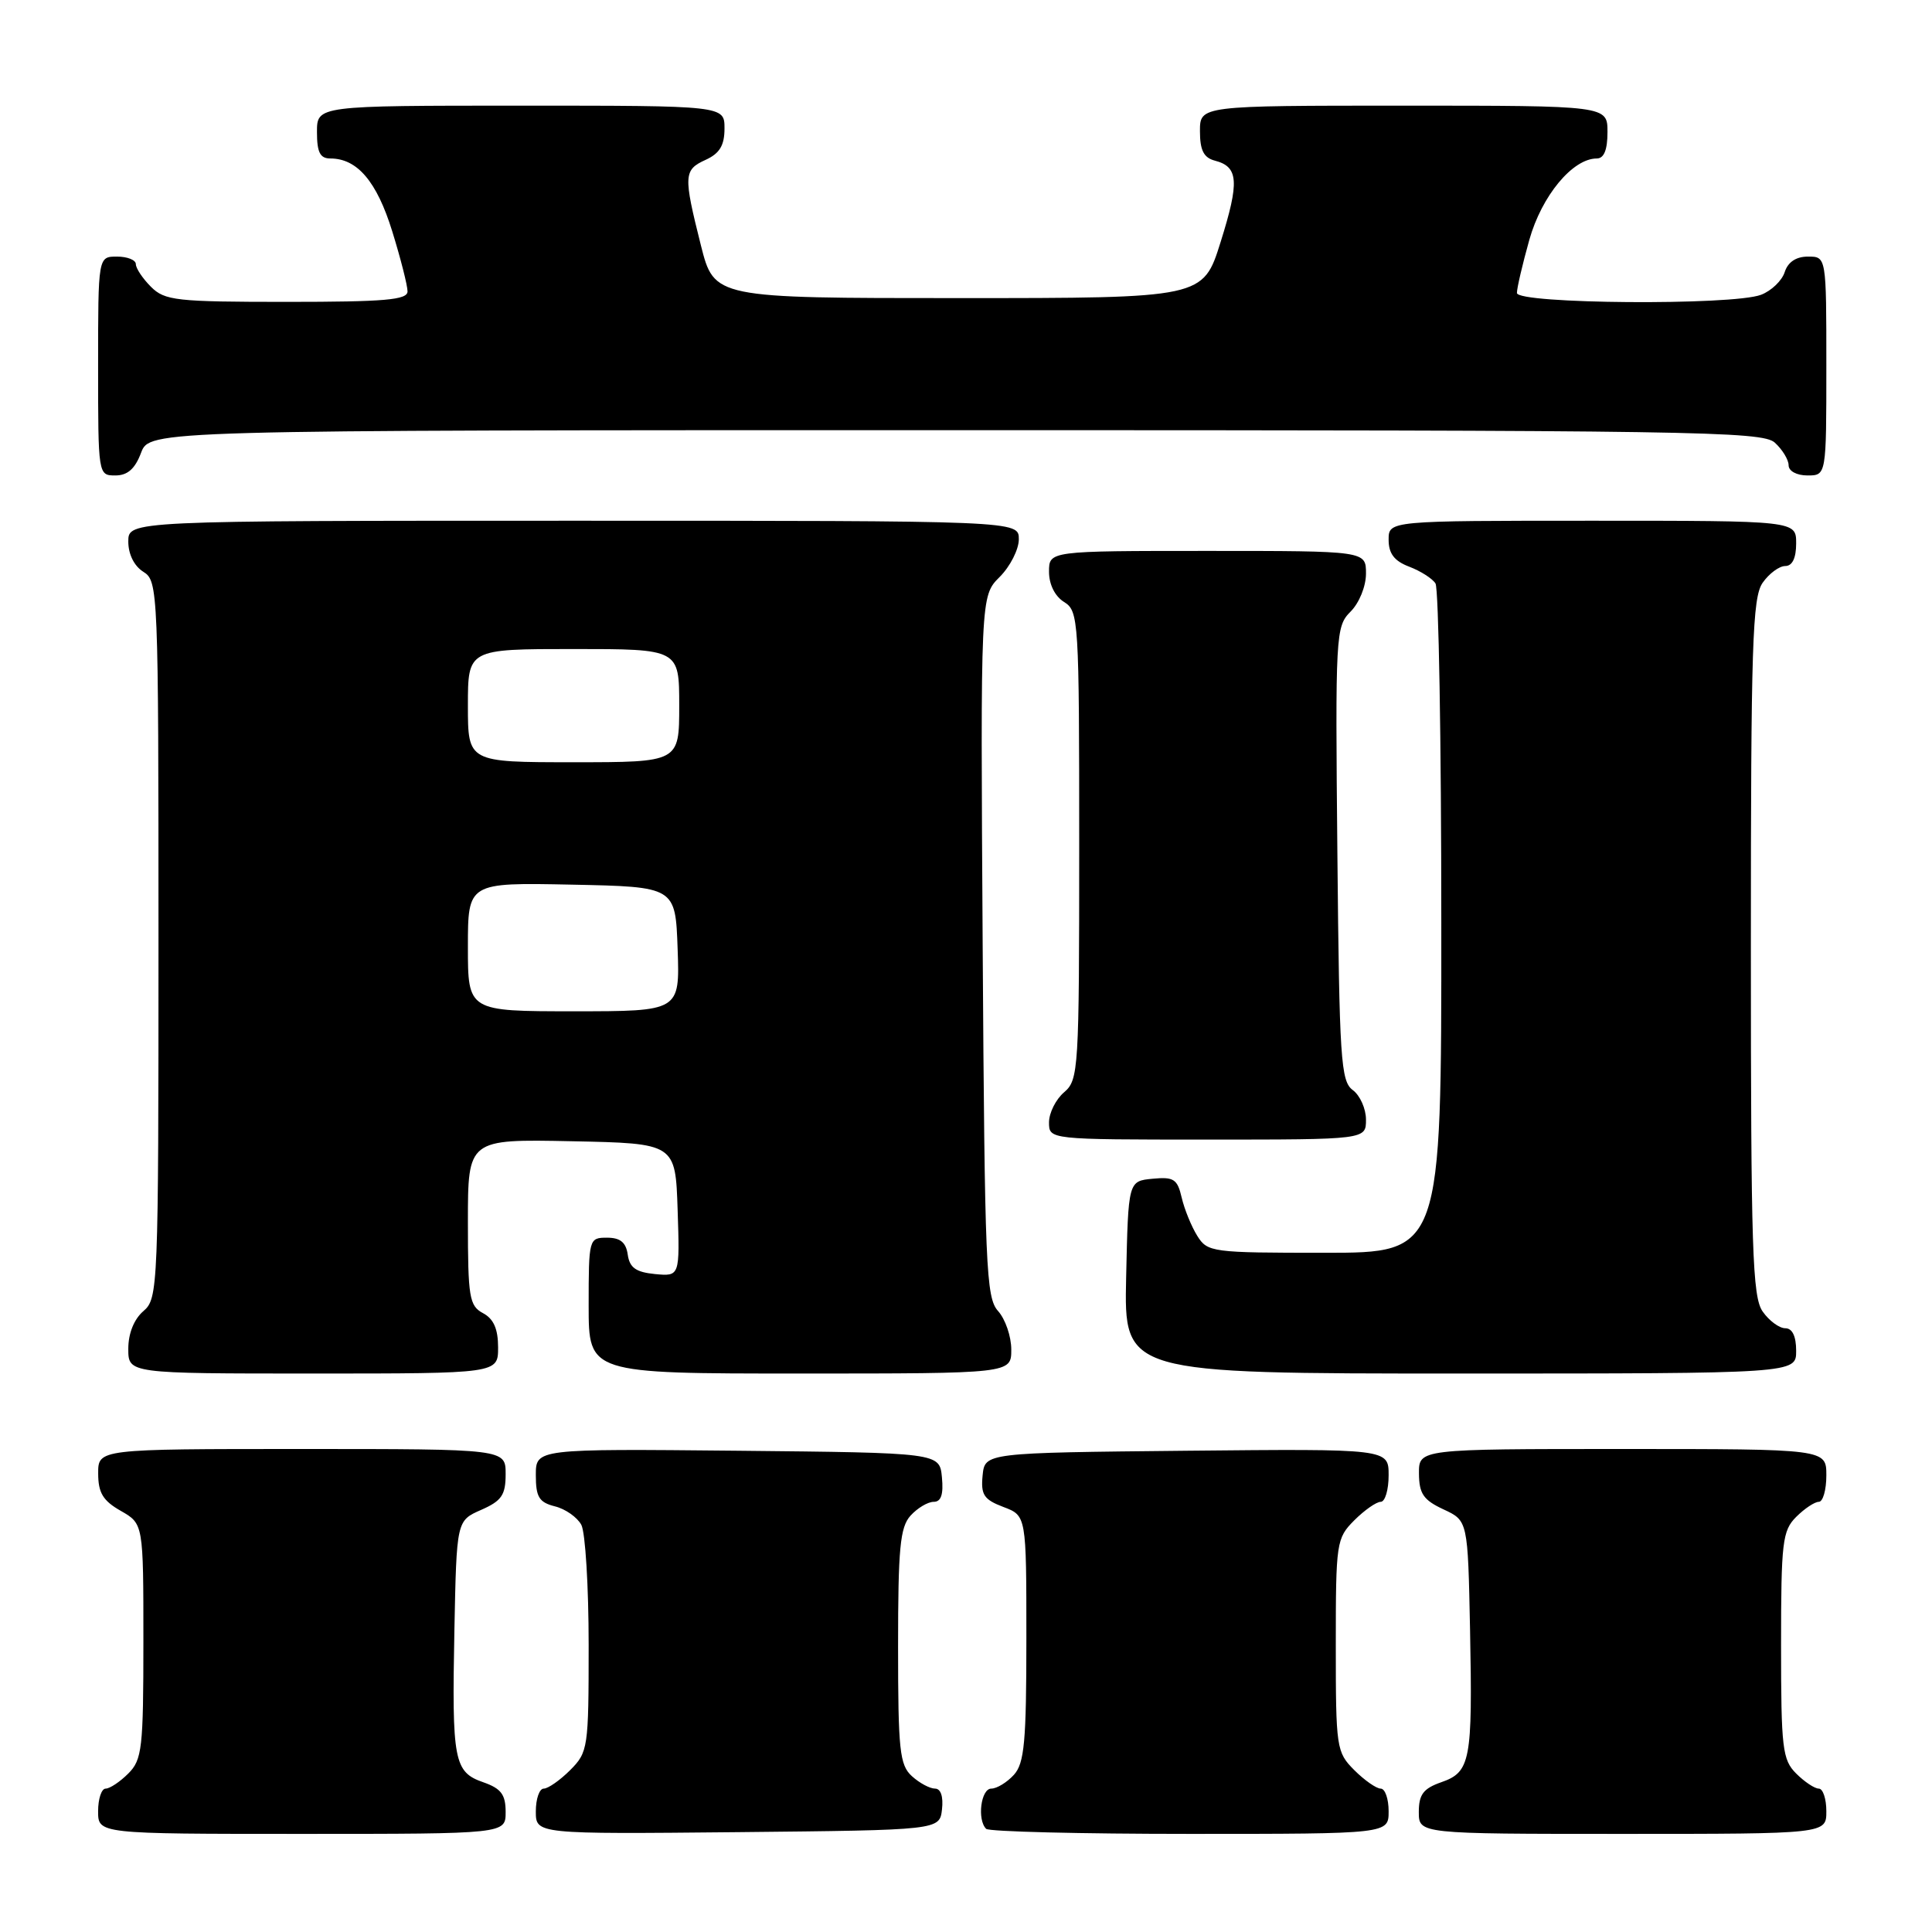 <?xml version="1.0" encoding="UTF-8" standalone="no"?>
<!DOCTYPE svg PUBLIC "-//W3C//DTD SVG 1.1//EN" "http://www.w3.org/Graphics/SVG/1.1/DTD/svg11.dtd" >
<svg xmlns="http://www.w3.org/2000/svg" xmlns:xlink="http://www.w3.org/1999/xlink" version="1.1" viewBox="0 0 256 256">
 <g >
 <path fill="currentColor"
d=" M 67.00 240.10 C 67.00 237.78 66.40 236.99 64.04 236.16 C 60.15 234.81 59.87 233.34 60.21 216.00 C 60.50 201.50 60.50 201.50 63.75 200.07 C 66.48 198.87 67.00 198.10 67.00 195.32 C 67.00 192.00 67.00 192.00 40.00 192.00 C 13.00 192.00 13.00 192.00 13.01 195.25 C 13.01 197.81 13.65 198.86 16.01 200.20 C 19.00 201.91 19.00 201.91 19.00 217.45 C 19.00 231.67 18.83 233.17 17.00 235.00 C 15.90 236.10 14.55 237.00 14.00 237.00 C 13.45 237.00 13.00 238.35 13.00 240.00 C 13.00 243.00 13.00 243.00 40.00 243.00 C 67.00 243.00 67.00 243.00 67.00 240.10 Z  M 124.82 239.75 C 125.01 238.06 124.66 237.00 123.90 237.00 C 123.21 237.00 121.83 236.26 120.83 235.35 C 119.21 233.88 119.00 231.94 119.00 218.17 C 119.00 205.14 119.26 202.37 120.65 200.83 C 121.57 199.82 122.94 199.00 123.72 199.00 C 124.70 199.00 125.03 198.03 124.81 195.75 C 124.50 192.50 124.50 192.50 97.75 192.23 C 71.00 191.97 71.00 191.97 71.00 195.46 C 71.00 198.37 71.43 199.07 73.53 199.60 C 74.92 199.94 76.49 201.05 77.03 202.05 C 77.56 203.05 78.00 210.22 78.00 217.98 C 78.00 231.63 77.92 232.17 75.55 234.55 C 74.20 235.90 72.62 237.00 72.05 237.00 C 71.47 237.00 71.00 238.36 71.00 240.02 C 71.00 243.03 71.00 243.03 97.75 242.77 C 124.50 242.50 124.50 242.50 124.82 239.75 Z  M 184.00 240.00 C 184.00 238.35 183.53 237.00 182.95 237.00 C 182.38 237.00 180.80 235.90 179.45 234.55 C 177.08 232.17 177.00 231.63 177.00 218.00 C 177.00 204.37 177.08 203.83 179.45 201.45 C 180.80 200.10 182.38 199.00 182.95 199.00 C 183.53 199.00 184.00 197.42 184.00 195.48 C 184.00 191.97 184.00 191.97 157.25 192.23 C 130.50 192.50 130.50 192.50 130.20 195.51 C 129.95 198.07 130.37 198.70 132.95 199.68 C 136.00 200.83 136.00 200.83 136.00 217.08 C 136.00 230.81 135.74 233.63 134.35 235.17 C 133.43 236.18 132.08 237.00 131.35 237.00 C 129.98 237.00 129.45 241.12 130.67 242.33 C 131.03 242.70 143.18 243.00 157.67 243.00 C 184.00 243.00 184.00 243.00 184.00 240.00 Z  M 242.00 240.00 C 242.00 238.35 241.55 237.00 241.00 237.00 C 240.45 237.00 239.10 236.10 238.00 235.00 C 236.18 233.18 236.00 231.67 236.00 218.00 C 236.00 204.33 236.18 202.82 238.00 201.00 C 239.10 199.90 240.45 199.00 241.00 199.00 C 241.55 199.00 242.00 197.43 242.00 195.50 C 242.00 192.00 242.00 192.00 215.00 192.00 C 188.00 192.00 188.00 192.00 188.02 195.25 C 188.04 197.93 188.61 198.76 191.27 200.00 C 194.50 201.50 194.50 201.50 194.79 216.00 C 195.13 233.34 194.85 234.81 190.96 236.16 C 188.60 236.99 188.00 237.78 188.00 240.10 C 188.00 243.00 188.00 243.00 215.00 243.00 C 242.00 243.00 242.00 243.00 242.00 240.00 Z  M 66.00 178.54 C 66.00 176.09 65.41 174.75 64.00 174.00 C 62.19 173.03 62.00 171.91 62.00 161.94 C 62.00 150.94 62.00 150.94 75.75 151.22 C 89.50 151.50 89.50 151.50 89.79 160.32 C 90.08 169.13 90.08 169.13 86.79 168.82 C 84.26 168.57 83.43 167.98 83.18 166.25 C 82.95 164.62 82.19 164.00 80.43 164.00 C 78.04 164.00 78.00 164.14 78.00 173.00 C 78.00 182.00 78.00 182.00 106.00 182.00 C 134.00 182.00 134.00 182.00 134.00 178.83 C 134.00 177.08 133.21 174.79 132.25 173.72 C 130.65 171.95 130.48 167.94 130.21 125.39 C 129.92 78.98 129.92 78.98 132.46 76.45 C 133.86 75.05 135.00 72.80 135.00 71.45 C 135.00 69.00 135.00 69.00 76.00 69.00 C 17.00 69.00 17.00 69.00 17.00 71.76 C 17.00 73.44 17.78 75.01 19.00 75.77 C 20.95 76.99 21.00 78.10 21.00 124.52 C 21.00 170.78 20.95 172.06 19.00 173.73 C 17.76 174.80 17.00 176.68 17.00 178.72 C 17.00 182.00 17.00 182.00 41.50 182.00 C 66.00 182.00 66.00 182.00 66.00 178.54 Z  M 238.00 179.00 C 238.00 177.05 237.49 176.00 236.56 176.00 C 235.76 176.00 234.41 175.00 233.56 173.78 C 232.20 171.84 232.00 165.56 232.00 125.50 C 232.00 85.44 232.20 79.16 233.56 77.22 C 234.41 76.00 235.76 75.00 236.56 75.00 C 237.49 75.00 238.00 73.95 238.00 72.00 C 238.00 69.00 238.00 69.00 211.00 69.00 C 184.00 69.00 184.00 69.00 184.00 71.52 C 184.00 73.35 184.75 74.34 186.73 75.09 C 188.23 75.66 189.80 76.66 190.21 77.31 C 190.63 77.97 190.98 98.19 190.98 122.25 C 191.00 166.00 191.00 166.00 175.52 166.00 C 160.56 166.00 160.00 165.93 158.64 163.75 C 157.87 162.51 156.94 160.24 156.58 158.69 C 156.01 156.23 155.53 155.92 152.72 156.19 C 149.50 156.50 149.50 156.50 149.22 169.25 C 148.94 182.00 148.94 182.00 193.47 182.00 C 238.00 182.00 238.00 182.00 238.00 179.00 Z  M 181.00 148.36 C 181.00 146.91 180.21 145.15 179.25 144.44 C 177.66 143.28 177.47 140.38 177.21 113.12 C 176.93 84.01 176.98 83.02 178.96 81.04 C 180.11 79.89 181.00 77.69 181.00 76.00 C 181.00 73.00 181.00 73.00 160.00 73.00 C 139.00 73.00 139.00 73.00 139.00 75.76 C 139.00 77.44 139.78 79.01 141.00 79.77 C 142.93 80.97 143.00 82.10 143.00 112.02 C 143.00 141.78 142.92 143.09 141.00 144.73 C 139.90 145.67 139.00 147.47 139.00 148.72 C 139.00 151.00 139.00 151.00 160.00 151.00 C 181.00 151.00 181.00 151.00 181.00 148.36 Z  M 18.69 60.00 C 19.83 57.00 19.83 57.00 126.58 57.00 C 224.52 57.00 233.49 57.14 235.17 58.65 C 236.18 59.57 237.00 60.92 237.00 61.65 C 237.00 62.42 238.07 63.00 239.50 63.00 C 242.00 63.00 242.00 63.00 242.00 48.50 C 242.00 34.00 242.00 34.00 239.57 34.00 C 237.99 34.00 236.91 34.72 236.48 36.06 C 236.12 37.19 234.71 38.54 233.35 39.06 C 229.56 40.50 201.00 40.28 201.00 38.82 C 201.00 38.16 201.74 35.00 202.64 31.79 C 204.28 25.95 208.38 21.00 211.58 21.00 C 212.54 21.00 213.00 19.86 213.00 17.50 C 213.00 14.00 213.00 14.00 186.00 14.00 C 159.00 14.00 159.00 14.00 159.00 17.38 C 159.00 19.92 159.50 20.90 160.99 21.29 C 164.11 22.10 164.25 24.07 161.74 32.06 C 159.41 39.50 159.41 39.50 127.03 39.50 C 94.64 39.50 94.64 39.50 92.87 32.50 C 90.54 23.23 90.58 22.51 93.50 21.18 C 95.36 20.33 96.00 19.27 96.00 17.02 C 96.00 14.00 96.00 14.00 69.00 14.00 C 42.00 14.00 42.00 14.00 42.00 17.50 C 42.00 20.19 42.41 21.00 43.78 21.00 C 47.34 21.00 49.93 24.05 51.97 30.64 C 53.09 34.25 54.00 37.84 54.00 38.61 C 54.00 39.74 51.02 40.00 38.00 40.00 C 23.33 40.00 21.83 39.83 20.00 38.00 C 18.90 36.90 18.00 35.55 18.00 35.00 C 18.00 34.45 16.88 34.00 15.50 34.00 C 13.00 34.00 13.00 34.00 13.00 48.50 C 13.00 62.93 13.01 63.00 15.28 63.00 C 16.90 63.00 17.89 62.13 18.69 60.00 Z  M 62.00 125.47 C 62.00 116.94 62.00 116.94 75.75 117.22 C 89.50 117.50 89.50 117.50 89.79 125.75 C 90.08 134.00 90.08 134.00 76.04 134.00 C 62.00 134.00 62.00 134.00 62.00 125.47 Z  M 62.00 93.50 C 62.00 86.00 62.00 86.00 76.00 86.00 C 90.00 86.00 90.00 86.00 90.00 93.50 C 90.00 101.00 90.00 101.00 76.00 101.00 C 62.00 101.00 62.00 101.00 62.00 93.50 Z "/>
</g>
</svg>